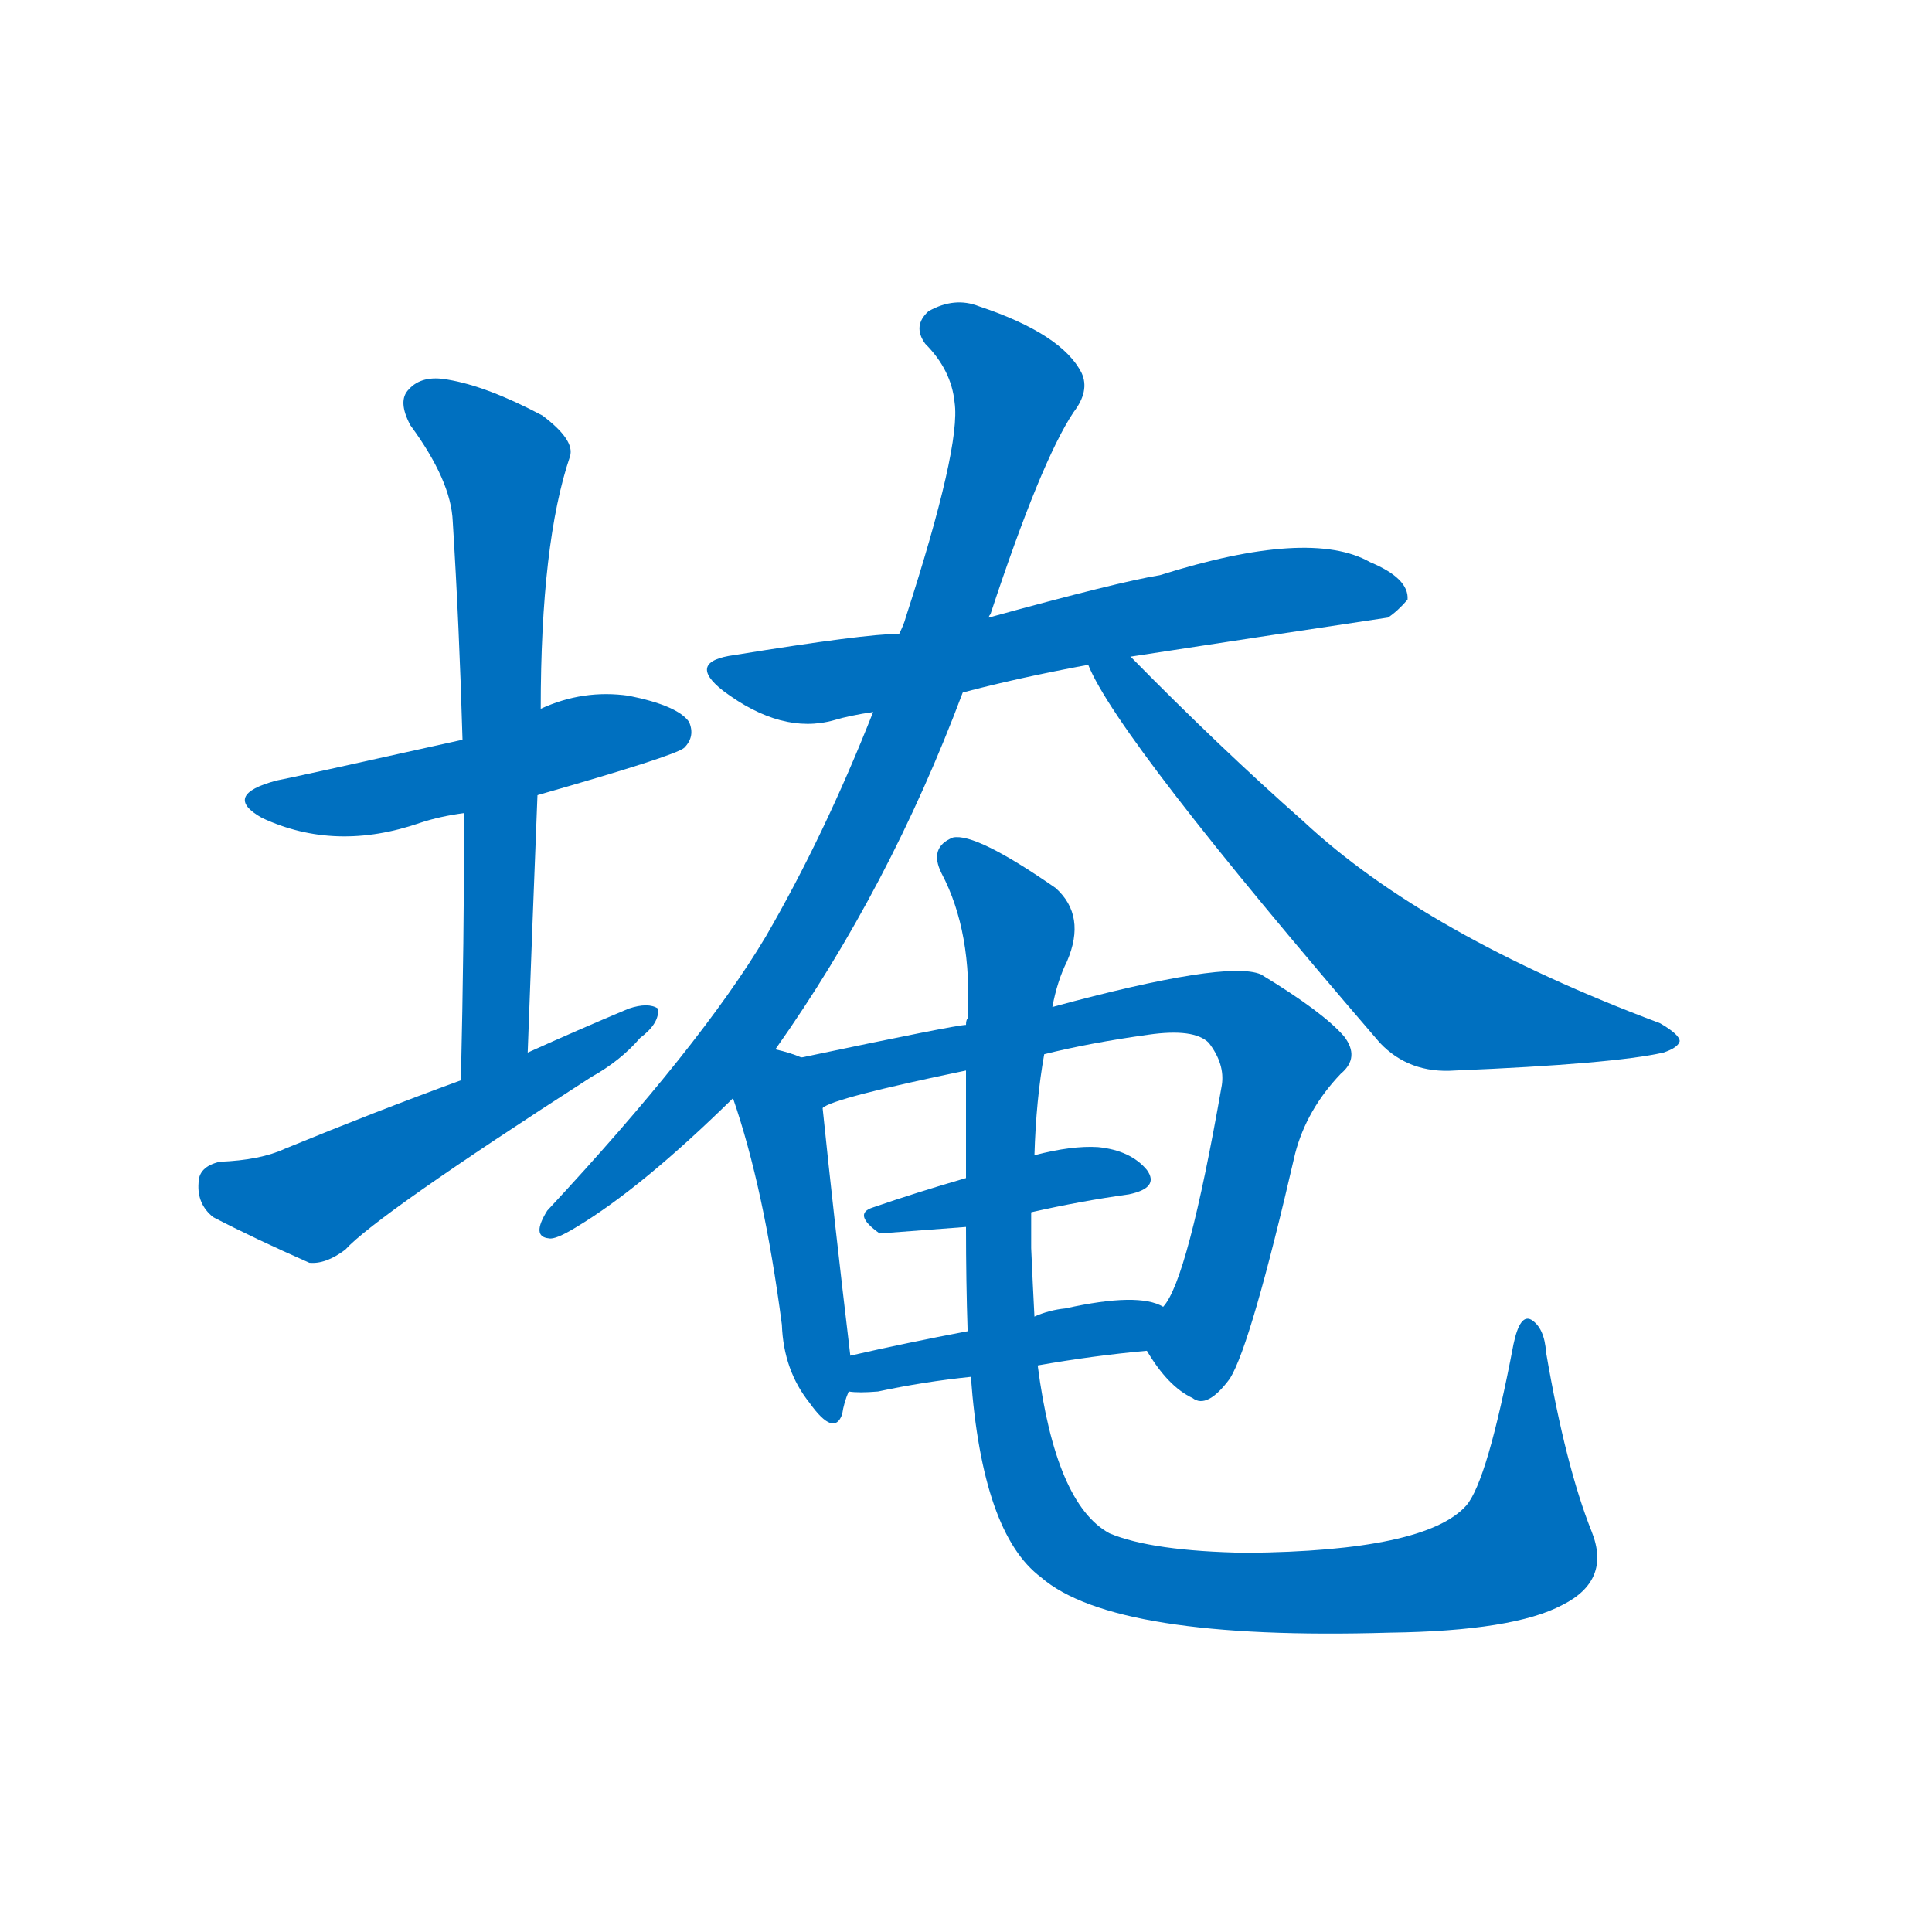 <svg width='83' height='83' >
                                <g transform="translate(3, 70) scale(0.07, -0.07)">
                                    <!-- 先将完整的字以灰色字体绘制完成，层级位于下面 -->
                                                                        <path d="M 287 512 Q 371 536 377 541 Q 384 548 380 557 Q 373 567 343 573 Q 315 577 289 565 L 241 546 Q 133 522 127 521 Q 93 512 118 498 Q 163 477 215 495 Q 227 499 242 501 L 287 512 Z" style="fill: #0070C0;"></path>
                                                                        <path d="M 281 354 Q 284 436 287 512 L 289 565 Q 289 667 307 720 Q 310 730 290 745 Q 256 763 232 767 Q 216 770 208 761 Q 201 754 209 739 Q 234 705 235 680 Q 239 616 241 546 L 242 501 Q 242 423 240 337 C 239 307 280 324 281 354 Z" style="fill: #0070C0;"></path>
                                                                        <path d="M 240 337 Q 188 318 132 295 Q 117 288 92 287 Q 79 284 79 274 Q 78 261 88 253 Q 113 240 147 225 Q 157 224 169 233 Q 188 254 320 339 Q 338 349 350 363 Q 362 372 361 381 Q 355 385 343 381 Q 312 368 281 354 L 240 337 Z" style="fill: #0070C0;"></path>
                                                                        <path d="M 548 575 Q 582 584 625 592 L 651 597 Q 729 609 809 621 Q 815 625 821 632 Q 822 645 798 655 Q 761 676 669 647 Q 644 643 564 621 L 509 611 Q 488 611 408 598 Q 378 594 401 576 Q 437 549 469 558 Q 479 561 493 563 L 548 575 Z" style="fill: #0070C0;"></path>
                                                                        <path d="M 433 356 Q 503 455 548 575 L 564 621 Q 564 622 565 623 Q 596 717 616 747 Q 626 760 621 771 Q 609 795 558 812 Q 543 818 527 809 Q 517 800 525 789 Q 541 773 543 753 Q 547 726 513 621 Q 512 617 509 611 L 493 563 Q 463 487 427 425 Q 387 358 293 257 Q 283 241 294 240 Q 298 239 311 247 Q 351 271 407 326 L 433 356 Z" style="fill: #0070C0;"></path>
                                                                        <path d="M 625 592 Q 643 547 804 360 Q 822 341 850 343 Q 947 347 978 354 Q 987 357 988 361 Q 988 365 976 372 Q 832 426 757 496 Q 706 541 651 597 C 630 618 612 619 625 592 Z" style="fill: #0070C0;"></path>
                                                                        <path d="M 449 351 Q 442 354 433 356 C 404 364 397 354 407 326 Q 426 271 437 187 Q 438 159 454 139 Q 469 118 474 132 Q 475 139 478 146 L 479 168 Q 469 252 462 320 C 459 347 459 347 449 351 Z" style="fill: #0070C0;"></path>
                                                                        <path d="M 661 171 Q 674 149 689 142 Q 698 135 712 154 Q 725 175 752 292 Q 759 319 780 341 Q 792 351 782 364 Q 769 379 731 402 Q 710 411 603 382 L 550 371 Q 544 371 449 351 C 420 345 434 309 462 320 Q 468 326 550 343 L 598 353 Q 626 360 662 365 Q 690 369 699 360 Q 709 347 707 334 Q 686 214 671 198 C 658 175 658 175 661 171 Z" style="fill: #0070C0;"></path>
                                                                        <path d="M 590 256 Q 621 263 650 267 Q 669 271 661 282 Q 651 294 631 296 Q 615 297 592 291 L 550 277 Q 519 268 493 259 Q 480 255 497 243 L 550 247 L 590 256 Z" style="fill: #0070C0;"></path>
                                                                        <path d="M 594 162 Q 628 168 661 171 C 691 174 699 186 671 198 Q 656 207 611 197 Q 601 196 592 192 L 551 183 Q 514 176 479 168 C 450 161 448 148 478 146 Q 484 145 496 146 Q 524 152 553 155 L 594 162 Z" style="fill: #0070C0;"></path>
                                                                        <path d="M 934 60 Q 918 100 906 170 Q 905 185 897 190 Q 890 194 886 175 Q 870 91 857 76 Q 832 48 722 47 Q 664 48 638 59 Q 605 77 594 162 L 592 192 Q 591 211 590 234 Q 590 246 590 256 L 592 291 Q 593 325 598 353 L 603 382 Q 606 398 612 410 Q 624 438 605 455 Q 556 489 542 486 Q 527 480 535 464 Q 554 428 551 375 Q 550 374 550 371 L 550 343 Q 550 309 550 277 L 550 247 Q 550 213 551 183 L 553 155 Q 560 59 596 32 Q 641 -7 810 -2 Q 886 -1 916 15 Q 946 30 934 60 Z" style="fill: #0070C0;"></path>
                                    
                                    
                                                                                                                                                                                                                                                                                                                                                                                                                                                                                                                                                                                                                                                                                                                                                                                                                                                                                                                                                </g>
                            </svg>